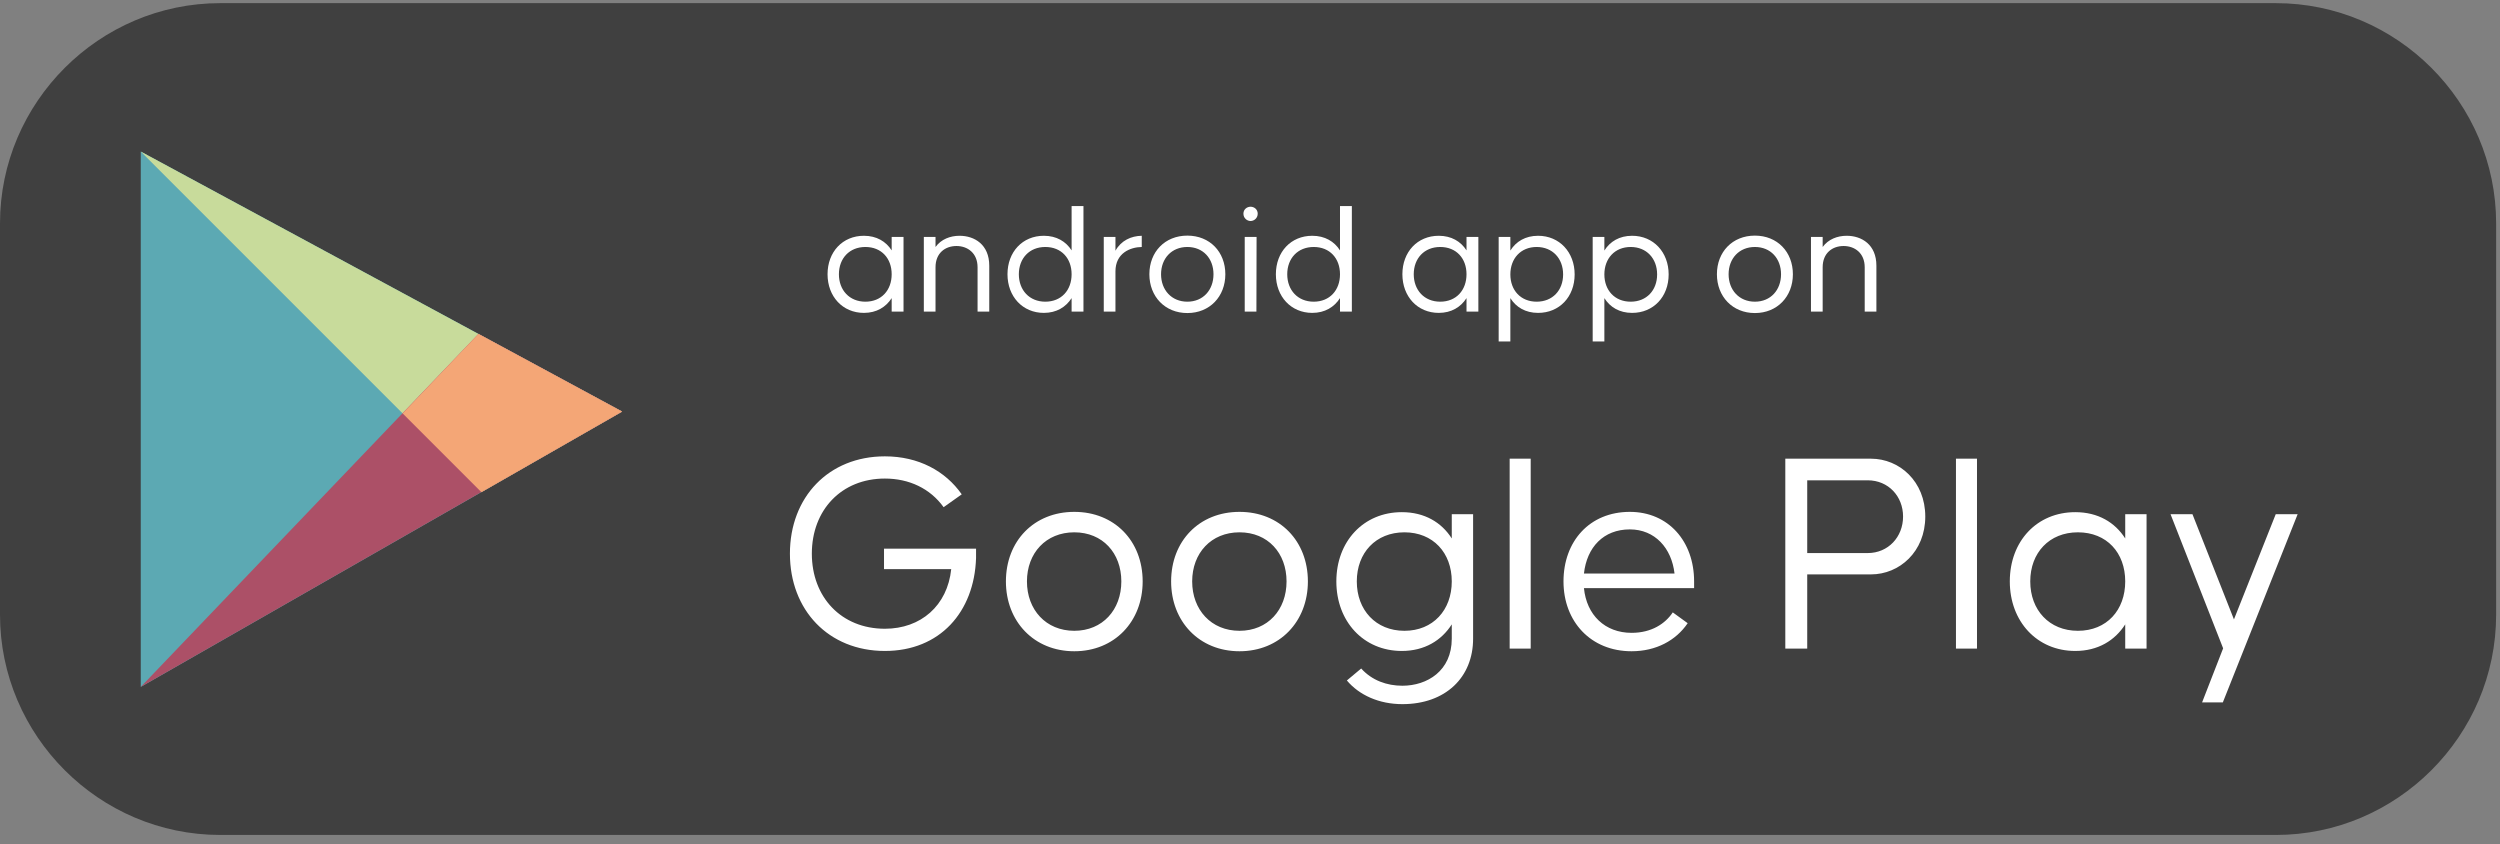 <svg width="154" height="52" viewBox="0 0 154 52" fill="none" xmlns="http://www.w3.org/2000/svg">
<rect x="0" y="0" width="154" height="52" fill="#808080" stroke="none"/>
<path d="M153.762 37.865C153.762 45.323 147.652 51.433 140.194 51.433H13.568C6.11 51.433 0 45.323 0 37.865V13.762C0 6.304 6.11 0.194 13.568 0.194H140.194C147.652 0.194 153.762 6.304 153.762 13.762V37.865Z" fill="#404040"/>
<path d="M54.927 14.594H55.657V19.194H54.927V18.364C54.577 18.914 53.997 19.274 53.217 19.274C51.907 19.274 50.977 18.264 50.977 16.894C50.977 15.514 51.907 14.524 53.217 14.524C53.997 14.524 54.577 14.874 54.927 15.424V14.594ZM53.307 18.584C54.297 18.584 54.927 17.874 54.927 16.894C54.927 15.914 54.297 15.214 53.307 15.214C52.327 15.214 51.677 15.914 51.677 16.894C51.677 17.874 52.327 18.584 53.307 18.584ZM59.108 14.524C60.028 14.524 60.938 15.064 60.938 16.364V19.194H60.218V16.464C60.218 15.584 59.598 15.154 58.918 15.154C58.228 15.154 57.628 15.584 57.628 16.464V19.194H56.908V14.594H57.628V15.214C57.978 14.734 58.538 14.524 59.108 14.524ZM66.011 12.694H66.741V19.194H66.011V18.364C65.661 18.914 65.081 19.274 64.301 19.274C62.991 19.274 62.061 18.264 62.061 16.894C62.061 15.514 62.991 14.524 64.301 14.524C65.081 14.524 65.661 14.874 66.011 15.424V12.694ZM64.391 18.584C65.381 18.584 66.011 17.874 66.011 16.894C66.011 15.914 65.381 15.214 64.391 15.214C63.411 15.214 62.761 15.914 62.761 16.894C62.761 17.874 63.411 18.584 64.391 18.584ZM68.712 15.444C69.062 14.814 69.682 14.534 70.332 14.524V15.214C69.622 15.224 68.712 15.594 68.712 16.714V19.194H67.992V14.594H68.712V15.444ZM73.141 19.284C71.761 19.284 70.801 18.264 70.801 16.894C70.801 15.514 71.761 14.514 73.141 14.514C74.521 14.514 75.481 15.514 75.481 16.894C75.481 18.264 74.521 19.284 73.141 19.284ZM73.141 18.584C74.111 18.584 74.751 17.864 74.751 16.894C74.751 15.924 74.111 15.214 73.141 15.214C72.171 15.214 71.521 15.924 71.521 16.894C71.521 17.864 72.171 18.584 73.141 18.584ZM77.035 13.614C76.815 13.614 76.595 13.434 76.595 13.164C76.595 12.894 76.815 12.734 77.035 12.734C77.255 12.734 77.475 12.894 77.475 13.164C77.475 13.434 77.255 13.614 77.035 13.614ZM77.395 19.194H76.675V14.594H77.405L77.395 19.194ZM82.544 12.694H83.274V19.194H82.544V18.364C82.194 18.914 81.614 19.274 80.834 19.274C79.524 19.274 78.594 18.264 78.594 16.894C78.594 15.514 79.524 14.524 80.834 14.524C81.614 14.524 82.194 14.874 82.544 15.424V12.694ZM80.924 18.584C81.914 18.584 82.544 17.874 82.544 16.894C82.544 15.914 81.914 15.214 80.924 15.214C79.944 15.214 79.294 15.914 79.294 16.894C79.294 17.874 79.944 18.584 80.924 18.584ZM90.337 14.594H91.067V19.194H90.337V18.364C89.987 18.914 89.407 19.274 88.627 19.274C87.317 19.274 86.387 18.264 86.387 16.894C86.387 15.514 87.317 14.524 88.627 14.524C89.407 14.524 89.987 14.874 90.337 15.424V14.594ZM88.717 18.584C89.707 18.584 90.337 17.874 90.337 16.894C90.337 15.914 89.707 15.214 88.717 15.214C87.737 15.214 87.087 15.914 87.087 16.894C87.087 17.874 87.737 18.584 88.717 18.584ZM94.748 14.524C96.058 14.524 96.998 15.534 96.998 16.904C96.998 18.284 96.058 19.274 94.748 19.274C93.968 19.274 93.388 18.924 93.038 18.364V21.034H92.318V14.594H93.038V15.434C93.388 14.874 93.968 14.524 94.748 14.524ZM94.658 18.584C95.638 18.584 96.288 17.884 96.288 16.904C96.288 15.924 95.638 15.214 94.658 15.214C93.678 15.214 93.038 15.924 93.038 16.904C93.038 17.884 93.678 18.584 94.658 18.584ZM100.539 14.524C101.849 14.524 102.789 15.534 102.789 16.904C102.789 18.284 101.849 19.274 100.539 19.274C99.759 19.274 99.179 18.924 98.829 18.364V21.034H98.109V14.594H98.829V15.434C99.179 14.874 99.759 14.524 100.539 14.524ZM100.449 18.584C101.429 18.584 102.079 17.884 102.079 16.904C102.079 15.924 101.429 15.214 100.449 15.214C99.469 15.214 98.829 15.924 98.829 16.904C98.829 17.884 99.469 18.584 100.449 18.584ZM108.102 19.284C106.722 19.284 105.762 18.264 105.762 16.894C105.762 15.514 106.722 14.514 108.102 14.514C109.482 14.514 110.442 15.514 110.442 16.894C110.442 18.264 109.482 19.284 108.102 19.284ZM108.102 18.584C109.072 18.584 109.712 17.864 109.712 16.894C109.712 15.924 109.072 15.214 108.102 15.214C107.132 15.214 106.482 15.924 106.482 16.894C106.482 17.864 107.132 18.584 108.102 18.584ZM113.756 14.524C114.676 14.524 115.586 15.064 115.586 16.364V19.194H114.866V16.464C114.866 15.584 114.246 15.154 113.566 15.154C112.876 15.154 112.276 15.584 112.276 16.464V19.194H111.556V14.594H112.276V15.214C112.626 14.734 113.186 14.524 113.756 14.524Z" fill="white"/>
<path d="M60.125 34.375C60.017 37.705 57.893 40.099 54.509 40.099C51.035 40.099 48.659 37.579 48.659 34.105C48.659 30.631 51.035 28.111 54.509 28.111C56.579 28.111 58.235 29.011 59.243 30.451L58.127 31.243C57.299 30.091 56.003 29.479 54.509 29.479C51.827 29.479 50.009 31.423 50.009 34.105C50.009 36.787 51.827 38.731 54.509 38.731C56.723 38.731 58.361 37.309 58.595 35.059H54.455V33.799H60.125V34.375ZM66.176 40.117C63.692 40.117 61.964 38.281 61.964 35.815C61.964 33.331 63.692 31.531 66.176 31.531C68.66 31.531 70.388 33.331 70.388 35.815C70.388 38.281 68.66 40.117 66.176 40.117ZM66.176 38.857C67.922 38.857 69.074 37.561 69.074 35.815C69.074 34.069 67.922 32.791 66.176 32.791C64.43 32.791 63.26 34.069 63.26 35.815C63.26 37.561 64.43 38.857 66.176 38.857ZM76.353 40.117C73.87 40.117 72.141 38.281 72.141 35.815C72.141 33.331 73.87 31.531 76.353 31.531C78.838 31.531 80.566 33.331 80.566 35.815C80.566 38.281 78.838 40.117 76.353 40.117ZM76.353 38.857C78.1 38.857 79.251 37.561 79.251 35.815C79.251 34.069 78.1 32.791 76.353 32.791C74.608 32.791 73.438 34.069 73.438 35.815C73.438 37.561 74.608 38.857 76.353 38.857ZM89.429 31.675H90.743V39.343C90.743 41.719 89.051 43.375 86.387 43.375C84.947 43.375 83.723 42.817 82.967 41.917L83.849 41.179C84.515 41.917 85.433 42.241 86.387 42.241C87.917 42.241 89.429 41.323 89.429 39.343V38.461C88.799 39.451 87.755 40.099 86.351 40.099C83.993 40.099 82.319 38.281 82.319 35.815C82.319 33.349 83.993 31.549 86.351 31.549C87.755 31.549 88.799 32.179 89.429 33.169V31.675ZM86.513 38.857C88.277 38.857 89.429 37.579 89.429 35.815C89.429 34.051 88.277 32.791 86.513 32.791C84.749 32.791 83.579 34.051 83.579 35.815C83.579 37.579 84.749 38.857 86.513 38.857ZM94.291 39.955H92.995V28.255H94.291V39.955ZM100.397 31.531C102.773 31.531 104.357 33.349 104.357 35.815V36.229H97.571C97.733 37.885 98.867 38.983 100.505 38.983C101.729 38.983 102.575 38.425 103.043 37.723L103.961 38.389C103.241 39.451 102.017 40.117 100.505 40.117C97.985 40.117 96.311 38.281 96.311 35.815C96.311 33.349 97.913 31.531 100.397 31.531ZM100.397 32.611C98.777 32.611 97.751 33.709 97.571 35.329H103.151C102.971 33.763 101.945 32.611 100.397 32.611ZM115.249 28.255C117.013 28.255 118.597 29.659 118.597 31.819C118.597 33.979 117.013 35.383 115.249 35.383H111.325V39.955H109.975V28.255H115.249ZM115.051 34.069C116.311 34.069 117.229 33.079 117.229 31.819C117.229 30.577 116.329 29.587 115.051 29.587H111.325V34.069H115.051ZM121.783 39.955H120.487V28.255H121.783V39.955ZM130.914 31.675H132.228V39.955H130.914V38.461C130.284 39.451 129.24 40.099 127.836 40.099C125.478 40.099 123.804 38.281 123.804 35.815C123.804 33.331 125.478 31.549 127.836 31.549C129.24 31.549 130.284 32.179 130.914 33.169V31.675ZM127.998 38.857C129.78 38.857 130.914 37.579 130.914 35.815C130.914 34.051 129.78 32.791 127.998 32.791C126.234 32.791 125.064 34.051 125.064 35.815C125.064 37.579 126.234 38.857 127.998 38.857ZM140.185 31.675H141.535L136.927 43.267H135.649L136.945 39.937L133.705 31.675H135.055L137.611 38.155L140.185 31.675Z" fill="white"/>
<path d="M8.671 42.313V9.336L38.323 25.353L8.671 42.313Z" fill="#5CA9B3"/>
<path d="M8.671 9.336L29.652 30.317L38.323 25.353L8.671 9.336Z" fill="#C8DB9B"/>
<path d="M29.472 20.568L8.671 42.312L38.323 25.353L29.472 20.568Z" fill="#AC5067"/>
<path d="M29.652 30.317L38.323 25.353L29.472 20.568L24.8 25.465L29.652 30.317Z" fill="#F4A676"/>
</svg>
